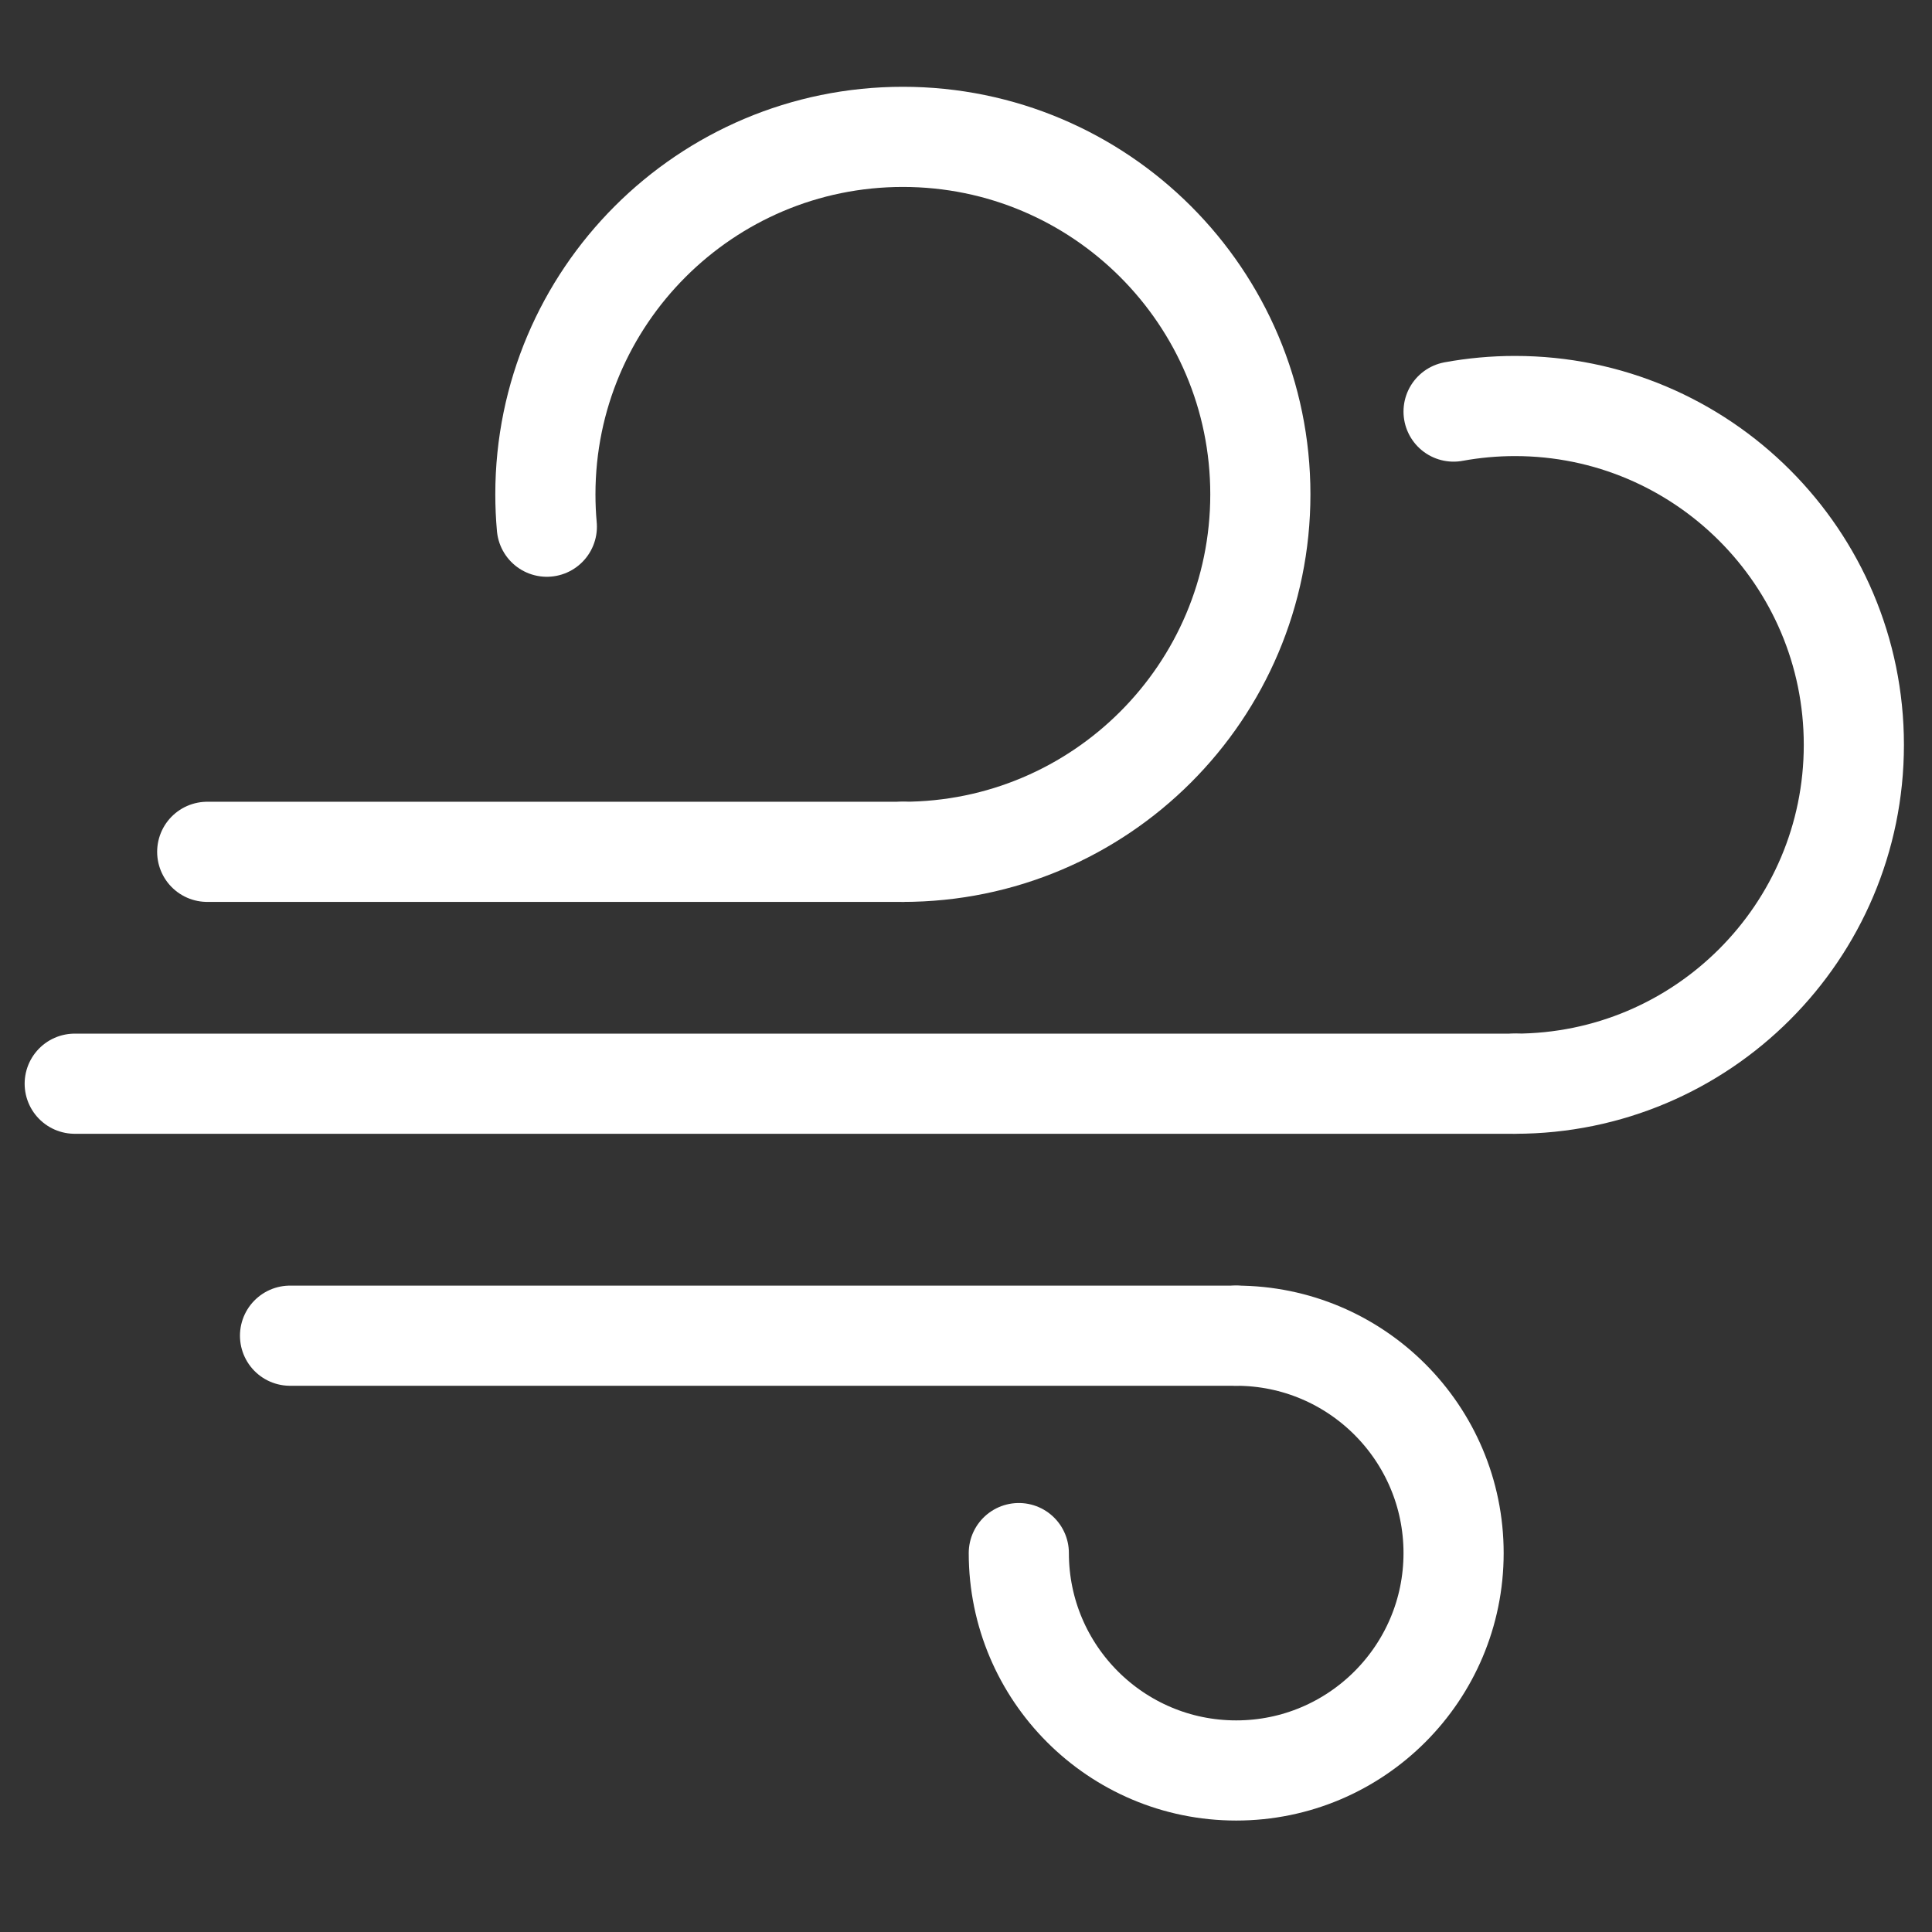 <?xml version="1.0" encoding="UTF-8" standalone="no"?><!DOCTYPE svg PUBLIC "-//W3C//DTD SVG 1.1//EN" "http://www.w3.org/Graphics/SVG/1.1/DTD/svg11.dtd"><svg width="100%" height="100%" viewBox="0 0 201 201" version="1.1" xmlns="http://www.w3.org/2000/svg" xmlns:xlink="http://www.w3.org/1999/xlink" xml:space="preserve" xmlns:serif="http://www.serif.com/" style="fill-rule:evenodd;clip-rule:evenodd;stroke-linecap:round;stroke-linejoin:round;stroke-miterlimit:1.5;"><rect x="0" y="0" width="201" height="201" fill="#333333" stroke="none"/><g><path d="M151.227,42.819c2.073,-0.38 4.208,-0.579 6.39,-0.579c19.457,-0 35.253,15.796 35.253,35.253c0,19.457 -15.796,35.253 -35.253,35.253" style="fill:none;stroke:#fff;stroke-width:10.42px;"/><path d="M56.891,54.796c-0.1,-1.109 -0.151,-2.231 -0.151,-3.366c0,-20.526 16.665,-37.191 37.192,-37.191c20.527,-0 37.192,16.665 37.192,37.191c-0,20.527 -16.665,37.192 -37.192,37.192" style="fill:none;stroke:#fff;stroke-width:10.42px;"/><path d="M93.932,88.622l-72.373,-0" style="fill:none;stroke:#fff;stroke-width:10.42px;"/><path d="M157.617,112.746l-149.843,-0" style="fill:none;stroke:#fff;stroke-width:10.42px;"/><path d="M128.611,138.962l-98.436,0" style="fill:none;stroke:#fff;stroke-width:10.42px;"/><path d="M128.611,138.962c12.482,0 22.616,10.134 22.616,22.617c0,12.482 -10.134,22.616 -22.616,22.616c-12.483,0 -22.617,-10.134 -22.617,-22.616" style="fill:none;stroke:#fff;stroke-width:10.42px;"/></g></svg>